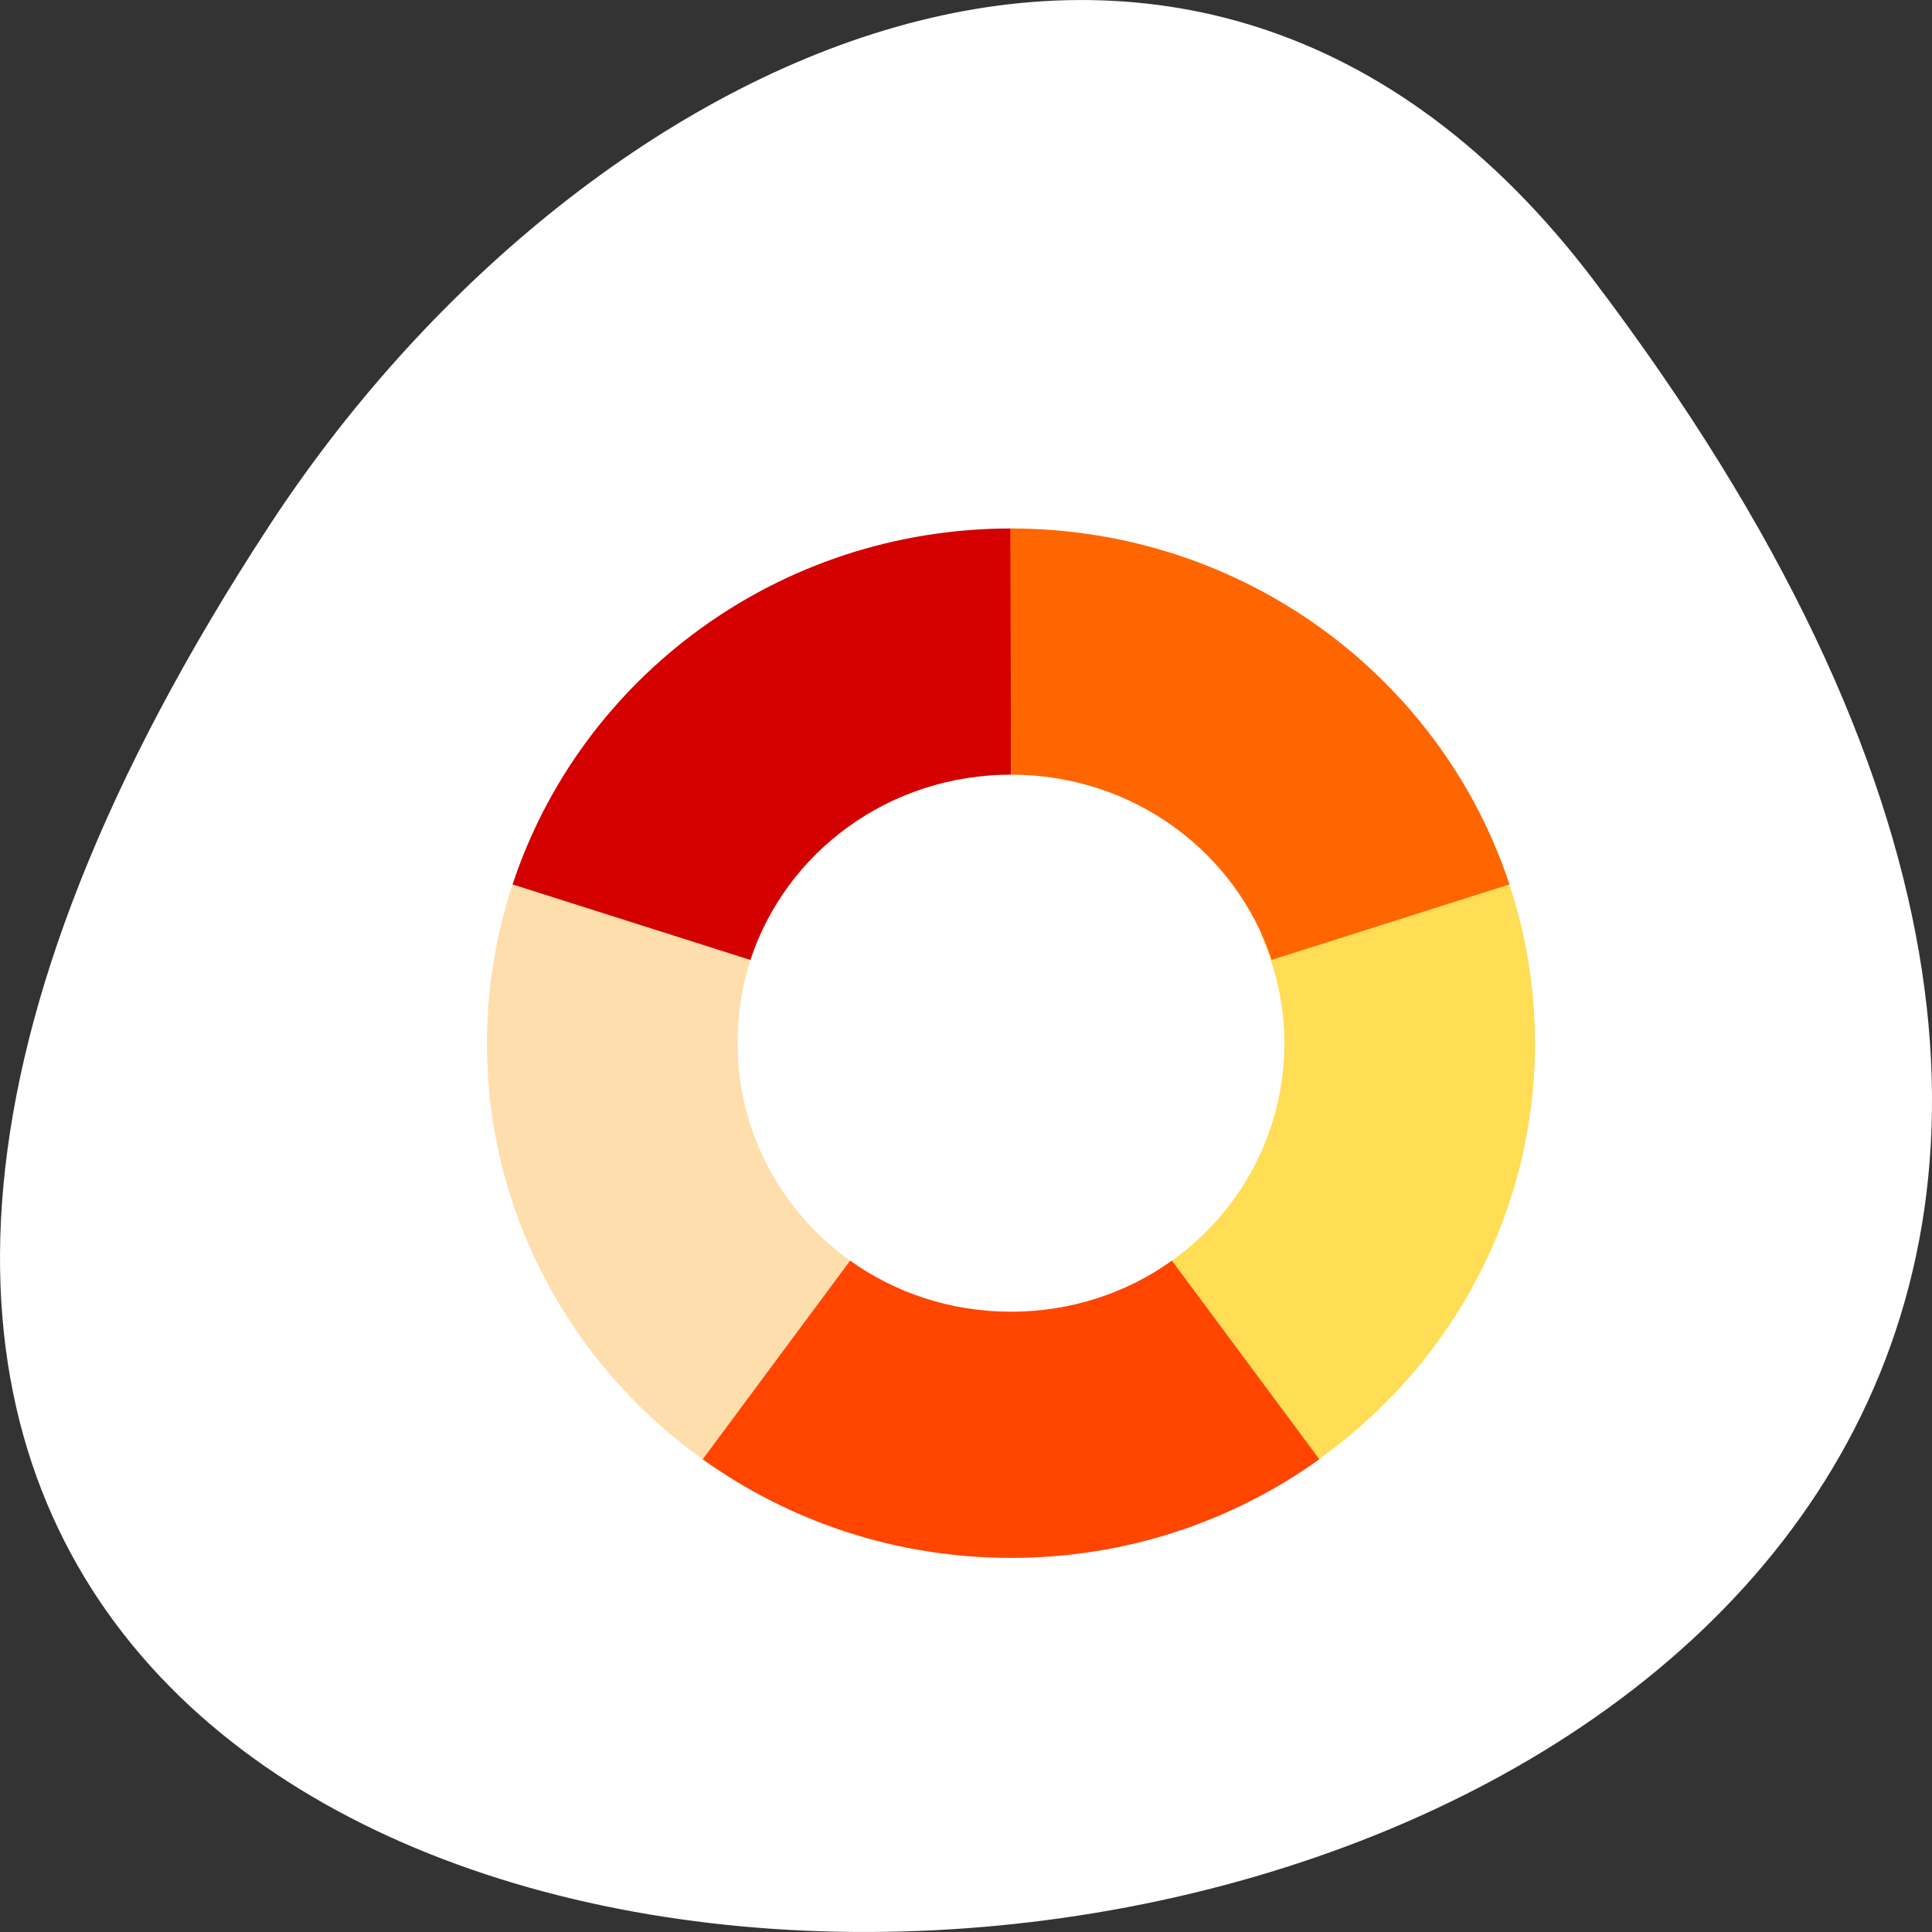 <svg xmlns="http://www.w3.org/2000/svg" viewBox="0 0 256 256"><rect x="0" y="0" width="256" height="256" fill="#333333" stroke="none"/><defs><clipPath><path transform="matrix(15.333 0 0 11.5 415 -125.5)" d="m -24 13 c 0 1.105 -0.672 2 -1.5 2 -0.828 0 -1.5 -0.895 -1.5 -2 0 -1.105 0.672 -2 1.5 -2 0.828 0 1.5 0.895 1.5 2 z"/></clipPath></defs><g transform="translate(0 -796.36)"><path d="m 211.17 833.49 c 201.82 266.38 -353.59 304.22 -175.35 32.31 40.634 -61.991 121.89 -102.86 175.35 -32.31 z" style="fill:#fff;color:#000"/><g transform="matrix(1.232 0 0 1.21 54.849 856.78)"><path d="m 116.29 42.786 c 0.564 1.363 1.073 2.723 1.532 4.137 -0.453 -1.397 -0.973 -2.786 -1.532 -4.137 z m 1.532 4.137 l -25.581 8.271 c -0.306 -0.953 -0.674 -1.85 -1.073 -2.757 h -0.076 c 1.598 3.627 2.527 7.639 2.527 11.871 0 10.34 -5.294 19.432 -13.327 24.654 l 14.09 22.9 c 15.748 -9.996 26.19 -27.524 26.19 -47.559 0 -6.085 -0.975 -11.901 -2.757 -17.385 z" style="fill:#fd5"/><path d="m 10.761 46.614 c -3.573 51.01 -1.787 25.502 0 0 z m -0.154 0.306 c -1.779 5.47 -2.757 11.317 -2.757 17.385 0 18.731 9.151 35.32 23.21 45.569 l 15.854 -21.75 c -7.342 -5.338 -12.1 -14.01 -12.1 -23.819 0 -3.169 0.458 -6.257 1.38 -9.114 z" style="fill:#ffdead"/><path d="m 46.909 88.12 l -15.854 21.75 c 9.308 6.788 20.758 10.798 33.16 10.798 12.403 0 23.853 -4.01 33.16 -10.798 l -15.854 -21.75 c -4.845 3.524 -10.835 5.59 -17.302 5.59 -6.482 0 -12.472 -2.068 -17.302 -5.59 z" style="fill:#ff4500"/><path d="m 64.22 7.939 c -25.06 0 -46.28 16.361 -53.61 38.981 l 25.581 8.271 c 3.811 -11.822 14.903 -20.294 28.03 -20.294 v -26.958 z" style="fill:#d40000"/><path d="m 64.14 7.939 l 0.076 26.958 c 13.12 0 24.23 8.462 28.03 20.294 l 25.581 -8.271 c -7.328 -22.623 -28.546 -38.981 -53.61 -38.981 c -0.025 0 -0.051 0 -0.076 0 z" style="fill:#f60"/></g></g></svg>